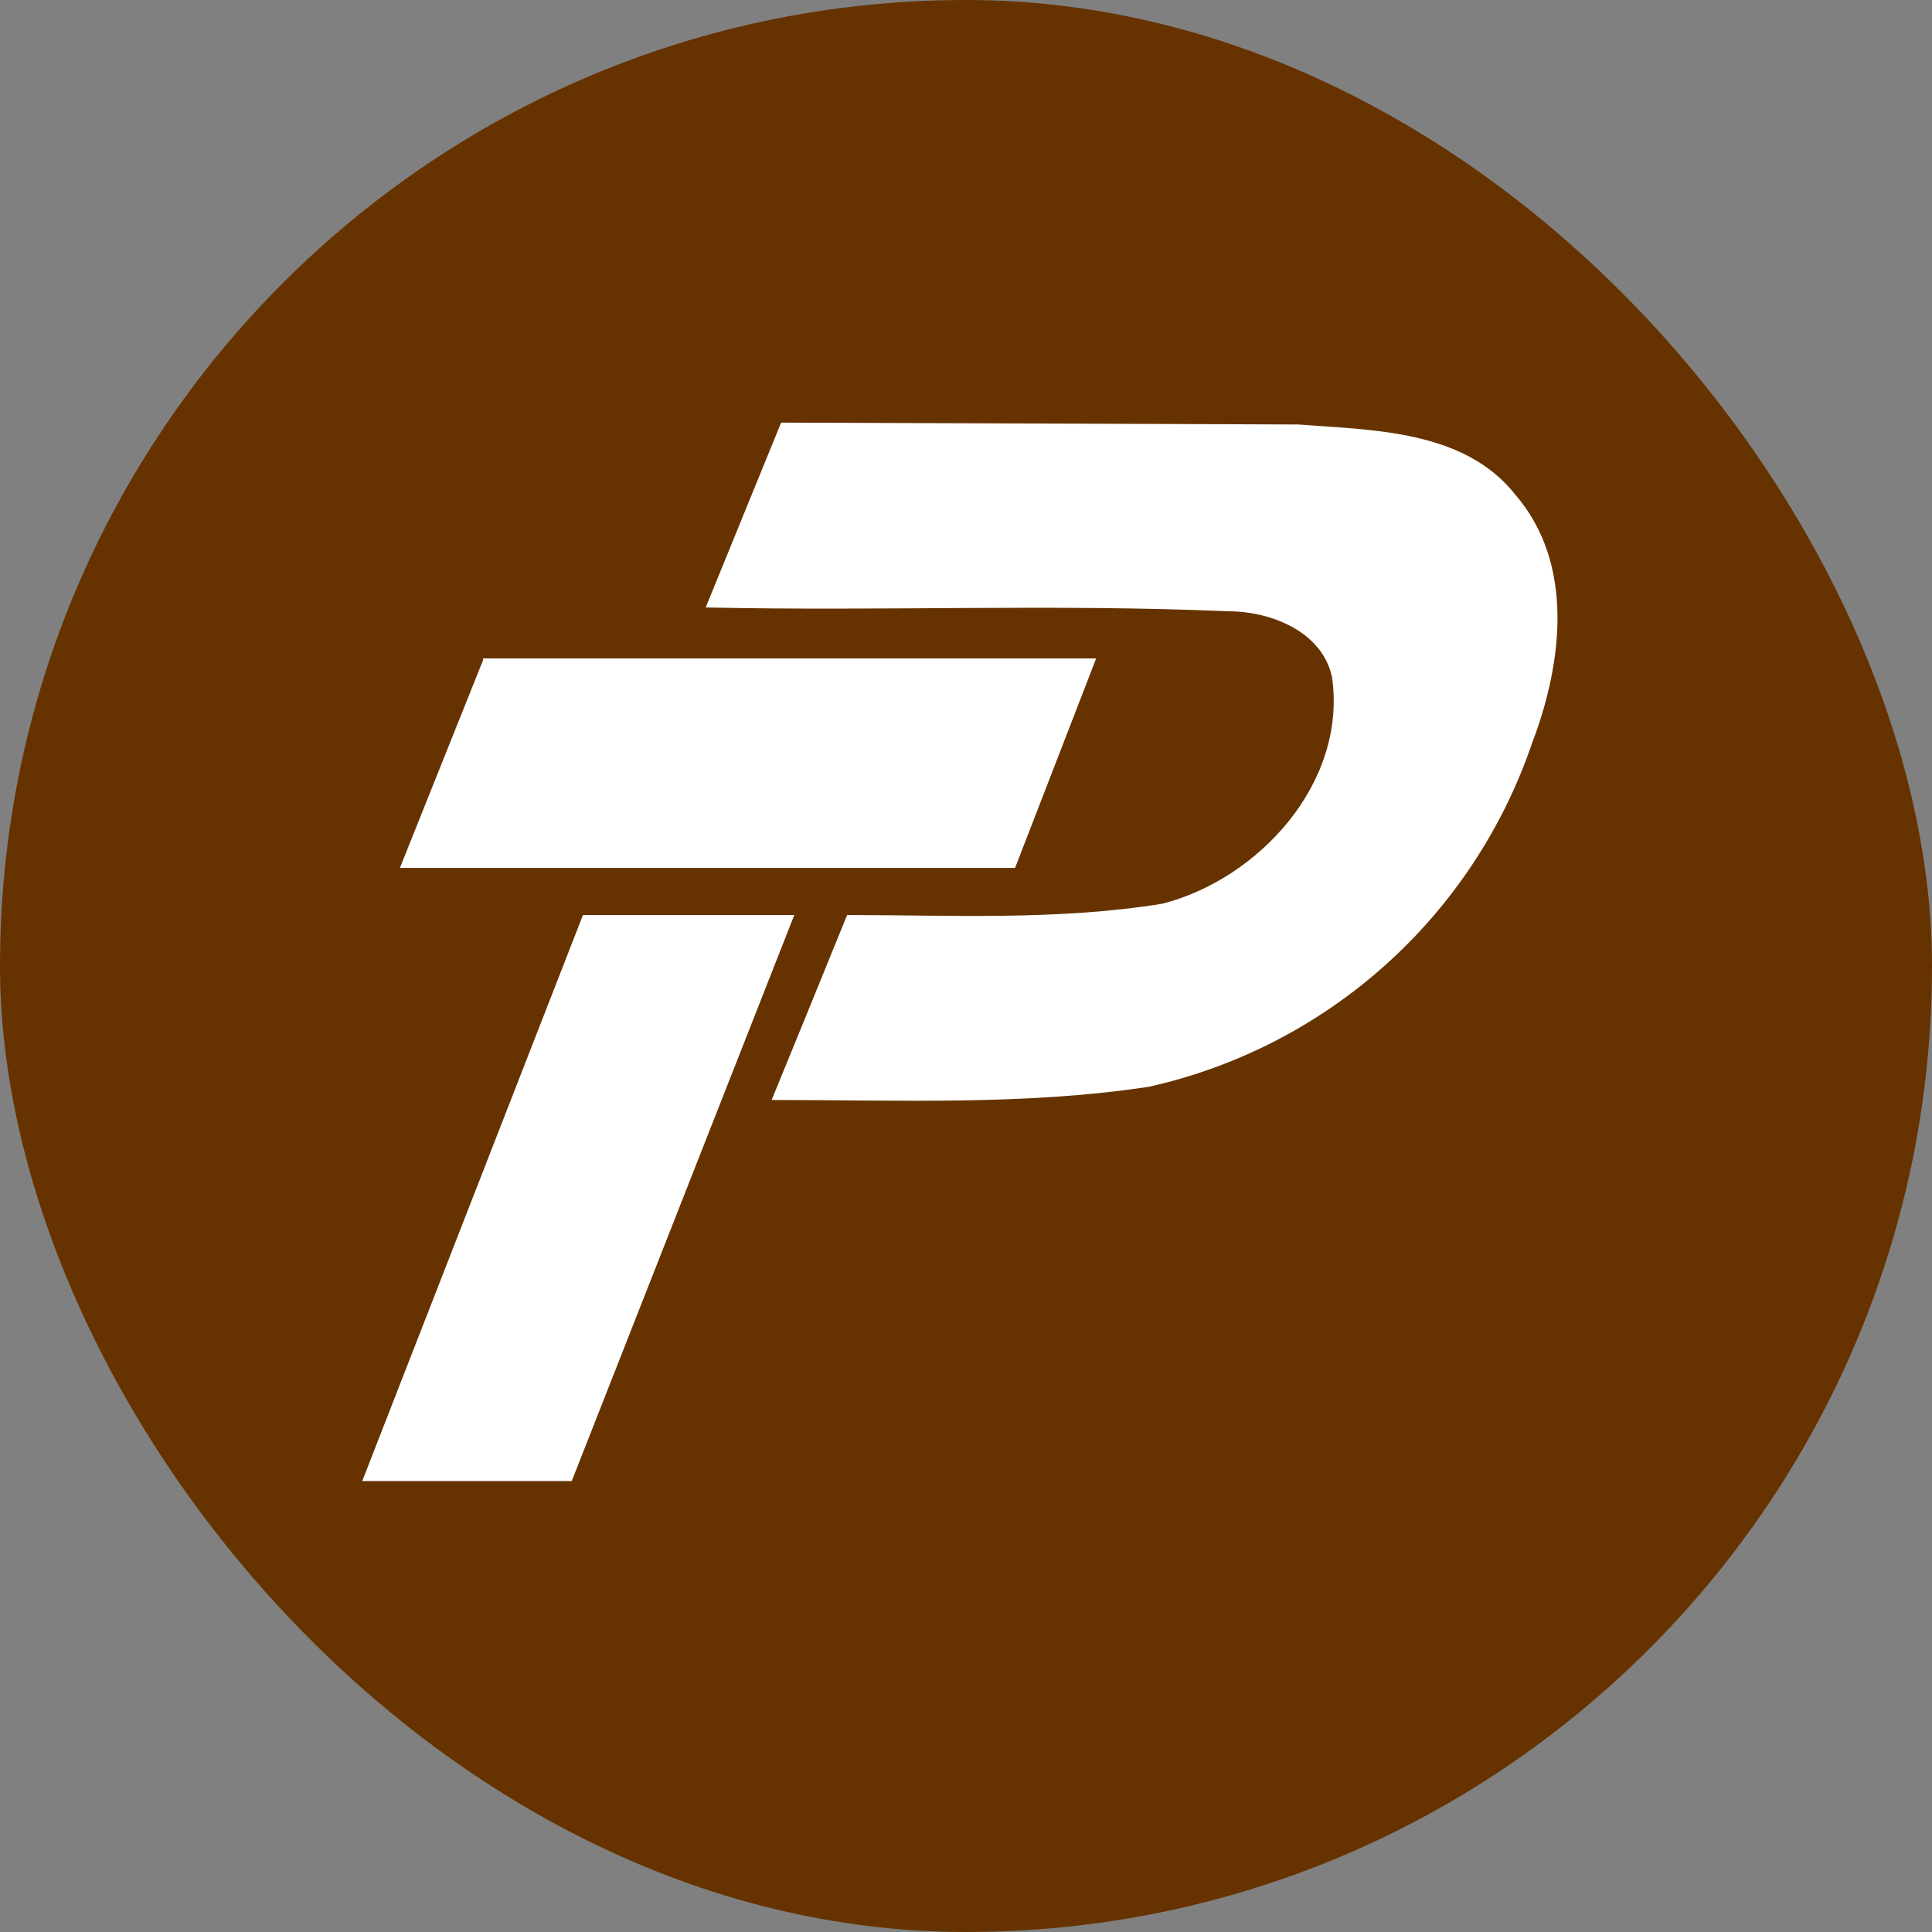 <svg width="250" height="250" viewBox="0 0 250 250" fill="none" xmlns="http://www.w3.org/2000/svg">
<rect x="0" y="0" width="250" height="250" fill="#808080" stroke="none"/>
<g clip-path="url(#clip0_242_94178)">
<path d="M124.999 249.999C194.035 249.999 249.999 194.035 249.999 124.999C249.999 55.963 194.035 -0.001 124.999 -0.001C55.963 -0.001 -0.001 55.963 -0.001 124.999C-0.001 194.035 55.963 249.999 124.999 249.999Z" fill="#663300"/>
<path d="M91.311 78.616L101.077 54.687L167.968 54.929C177.733 55.663 189.452 55.663 196.046 63.968C203.858 72.999 202.147 85.936 198.241 96.186C194.476 107.218 187.942 117.097 179.263 124.878C170.585 132.659 160.054 138.081 148.679 140.624C132.569 143.069 116.21 142.335 99.851 142.335C103.108 134.39 106.366 126.413 109.616 118.405C123.046 118.405 136.718 119.14 150.39 116.944C162.843 113.772 174.319 101.319 172.366 87.647C171.14 81.788 164.554 79.101 158.929 79.101C136.476 78.124 114.007 79.101 91.554 78.608H91.311V78.616Z" fill="white"/>
<path d="M62.499 85.202H141.843L131.351 112.304H51.749L62.499 85.444V85.21V85.202ZM75.194 118.405H102.78L73.983 191.647H46.874L75.436 118.405H75.194Z" fill="white"/>
</g>
<defs>
<clipPath id="clip0_242_94178">
<rect width="250" height="250" rx="125" fill="white"/>
</clipPath>
</defs>
</svg>

